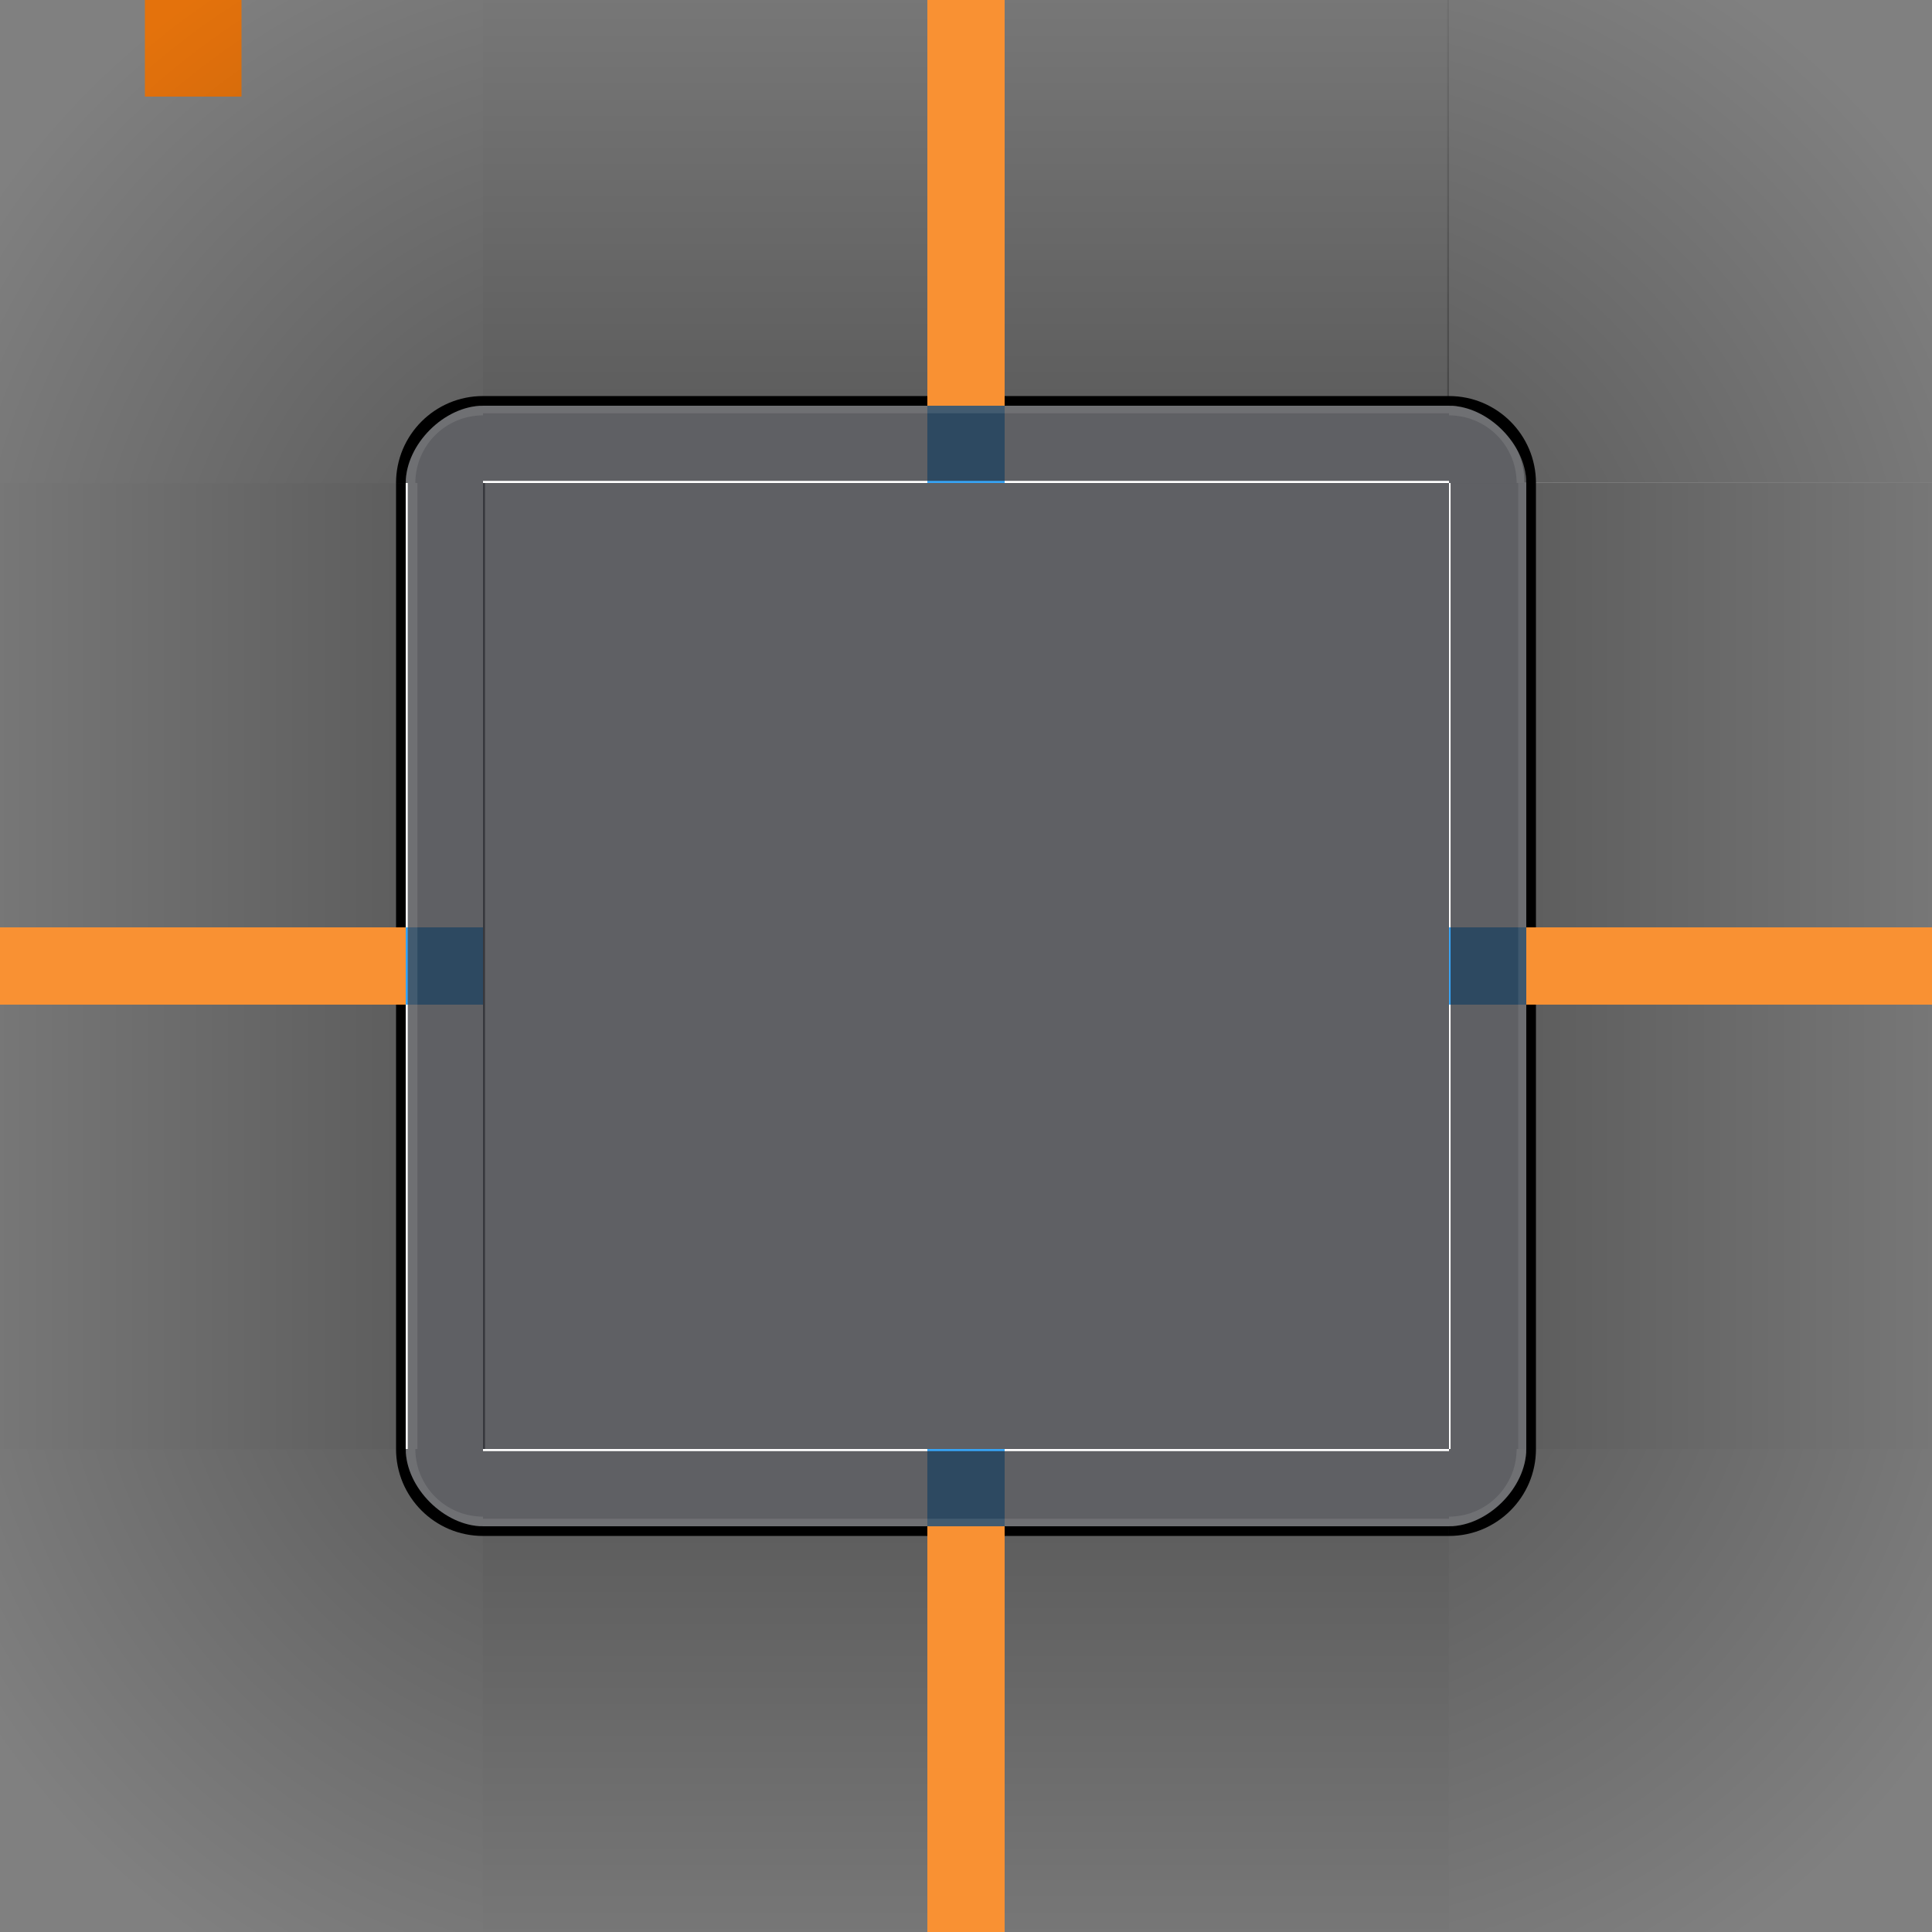 <?xml version="1.0" encoding="UTF-8" standalone="no"?>
<svg
   xmlns:dc="http://purl.org/dc/elements/1.1/"
   xmlns:cc="http://creativecommons.org/ns#"
   xmlns:rdf="http://www.w3.org/1999/02/22-rdf-syntax-ns#"
   xmlns:svg="http://www.w3.org/2000/svg"
   xmlns="http://www.w3.org/2000/svg"
   xmlns:xlink="http://www.w3.org/1999/xlink"
   xmlns:sodipodi="http://sodipodi.sourceforge.net/DTD/sodipodi-0.dtd"
   xmlns:inkscape="http://www.inkscape.org/namespaces/inkscape"
   id="svg3642"
   width="100"
   height="100"
   version="1"
   inkscape:version="0.92.4 5da689c313, 2019-01-14"
   sodipodi:docname="background.svg">
  <rect width="100%" height="100%" fill="#808080" stroke="none"/>
  <sodipodi:namedview
     pagecolor="#e5e5e5"
     bordercolor="#666666"
     borderopacity="1"
     objecttolerance="10"
     gridtolerance="10"
     guidetolerance="10"
     inkscape:pageopacity="0"
     inkscape:pageshadow="2"
     inkscape:window-width="1920"
     inkscape:window-height="1051"
     id="namedview89"
     showgrid="true"
     inkscape:snap-bbox="true"
     inkscape:bbox-nodes="true"
     inkscape:zoom="5.5688966"
     inkscape:cx="50.859245"
     inkscape:cy="53.303063"
     inkscape:window-x="0"
     inkscape:window-y="0"
     inkscape:window-maximized="1"
     inkscape:current-layer="layer3"
     showguides="false"
     inkscape:object-nodes="true"
     inkscape:snap-smooth-nodes="true"
     inkscape:snap-intersection-paths="true"
     inkscape:snap-bbox-edge-midpoints="true"
     inkscape:snap-nodes="false">
    <inkscape:grid
       spacingy="0.5"
       spacingx="0.5"
       id="grid4219"
       type="xygrid" />
  </sodipodi:namedview>
  <defs
     id="defs3644">
    <linearGradient
       id="linearGradient4465">
      <stop
         style="stop-color:#000000;stop-opacity:0.51;opacity:1"
         offset="0"
         id="stop4467" />
      <stop
         style="stop-color:#000000;stop-opacity:0;opacity:1"
         offset="1"
         id="stop4469" />
    </linearGradient>
    <linearGradient
       id="linearGradient4259"
       x1="83.6"
       x2="83.6"
       y1="-966.362"
       y2="-952.862"
       gradientTransform="matrix(0.714,0,0,3,-317.714,3175.087)"
       gradientUnits="userSpaceOnUse"
       xlink:href="#linearGradient4465" />
    <linearGradient
       xlink:href="#linearGradient4465-658"
       gradientUnits="userSpaceOnUse"
       gradientTransform="matrix(0.714,0,0,3,-317.714,3175.087)"
       y2="-952.862"
       y1="-966.362"
       x2="83.6"
       x1="83.6"
       id="linearGradient4259-19" />
    <linearGradient
       id="linearGradient4465-658">
      <stop
         style="stop-color:#000000;stop-opacity:0.51;opacity:1"
         offset="0"
         id="stop124" />
      <stop
         style="stop-color:#000000;stop-opacity:0;opacity:1"
         offset="1"
         id="stop126" />
    </linearGradient>
    <radialGradient
       gradientUnits="userSpaceOnUse"
       r="1.647"
       fy="50.292"
       fx="5.353"
       cy="50.292"
       cx="5.353"
       id="radialGradient5249-705"
       xlink:href="#linearGradient4465-641"
       inkscape:collect="always" />
    <linearGradient
       id="linearGradient4465-641">
      <stop
         style="stop-color:#000000;stop-opacity:0.51;opacity:1"
         offset="0"
         id="stop130" />
      <stop
         style="stop-color:#000000;stop-opacity:0;opacity:1"
         offset="1"
         id="stop132" />
    </linearGradient>
    <radialGradient
       gradientTransform="matrix(24.893,-2.8154187e-5,2.8154215e-5,24.893,-1790.213,-599.069)"
       r="1.647"
       fy="25.412"
       fx="74.588"
       cy="25.412"
       cx="74.588"
       gradientUnits="userSpaceOnUse"
       id="radialGradient5251-726"
       xlink:href="#linearGradient4465-933"
       inkscape:collect="always" />
    <linearGradient
       id="linearGradient4465-933">
      <stop
         style="stop-color:#000000;stop-opacity:0.51;opacity:1"
         offset="0"
         id="stop136" />
      <stop
         style="stop-color:#000000;stop-opacity:0;opacity:1"
         offset="1"
         id="stop138" />
    </linearGradient>
    <linearGradient
       y2="-952.862"
       x2="83.6"
       y1="-966.362"
       x1="83.6"
       gradientTransform="matrix(0.714,0,0,3,-317.714,3175.087)"
       gradientUnits="userSpaceOnUse"
       id="linearGradient5362-946"
       xlink:href="#linearGradient4465-515"
       inkscape:collect="always" />
    <linearGradient
       id="linearGradient4465-515">
      <stop
         style="stop-color:#000000;stop-opacity:0.51;opacity:1"
         offset="0"
         id="stop142" />
      <stop
         style="stop-color:#000000;stop-opacity:0;opacity:1"
         offset="1"
         id="stop144" />
    </linearGradient>
    <radialGradient
       gradientUnits="userSpaceOnUse"
       r="1.647"
       fy="50.292"
       fx="5.353"
       cy="50.292"
       cx="5.353"
       id="radialGradient5249-2-998"
       xlink:href="#linearGradient4465-321"
       inkscape:collect="always" />
    <linearGradient
       id="linearGradient4465-321">
      <stop
         style="stop-color:#000000;stop-opacity:0.51;opacity:1"
         offset="0"
         id="stop148" />
      <stop
         style="stop-color:#000000;stop-opacity:0;opacity:1"
         offset="1"
         id="stop150" />
    </linearGradient>
    <radialGradient
       gradientTransform="matrix(4.8019997e-6,-5.857,5.857,4.8020089e-6,-139.841,490.811)"
       r="1.647"
       fy="25.412"
       fx="74.588"
       cy="25.412"
       cx="74.588"
       gradientUnits="userSpaceOnUse"
       id="radialGradient5251-3-722"
       xlink:href="#linearGradient4465-36"
       inkscape:collect="always" />
    <linearGradient
       id="linearGradient4465-36">
      <stop
         style="stop-color:#000000;stop-opacity:0.51;opacity:1"
         offset="0"
         id="stop154" />
      <stop
         style="stop-color:#000000;stop-opacity:0;opacity:1"
         offset="1"
         id="stop156" />
    </linearGradient>
    <linearGradient
       y2="-952.862"
       x2="83.6"
       y1="-966.362"
       x1="83.6"
       gradientTransform="matrix(0.714,0,0,3,-317.714,3175.087)"
       gradientUnits="userSpaceOnUse"
       id="linearGradient5483-851"
       xlink:href="#linearGradient4465-376"
       inkscape:collect="always" />
    <linearGradient
       id="linearGradient4465-376">
      <stop
         style="stop-color:#000000;stop-opacity:0.51;opacity:1"
         offset="0"
         id="stop160" />
      <stop
         style="stop-color:#000000;stop-opacity:0;opacity:1"
         offset="1"
         id="stop162" />
    </linearGradient>
    <linearGradient
       y2="-952.862"
       x2="83.6"
       y1="-966.362"
       x1="83.6"
       gradientTransform="matrix(0.714,0,0,3,-317.714,3175.087)"
       gradientUnits="userSpaceOnUse"
       id="linearGradient5588-323"
       xlink:href="#linearGradient4465-29"
       inkscape:collect="always" />
    <linearGradient
       id="linearGradient4465-29">
      <stop
         style="stop-color:#000000;stop-opacity:0.51;opacity:1"
         offset="0"
         id="stop166" />
      <stop
         style="stop-color:#000000;stop-opacity:0;opacity:1"
         offset="1"
         id="stop168" />
    </linearGradient>
    <radialGradient
       gradientUnits="userSpaceOnUse"
       r="1.647"
       fy="50.292"
       fx="5.353"
       cy="50.292"
       cx="5.353"
       id="radialGradient5249-7-60"
       xlink:href="#linearGradient4465-859"
       inkscape:collect="always" />
    <linearGradient
       id="linearGradient4465-859">
      <stop
         style="stop-color:#000000;stop-opacity:0.51;opacity:1"
         offset="0"
         id="stop172" />
      <stop
         style="stop-color:#000000;stop-opacity:0;opacity:1"
         offset="1"
         id="stop174" />
    </linearGradient>
    <radialGradient
       gradientTransform="matrix(-8.4011076e-6,-5.857,5.857,-8.4011106e-6,-139.839,490.812)"
       r="1.647"
       fy="25.412"
       fx="74.588"
       cy="25.412"
       cx="74.588"
       gradientUnits="userSpaceOnUse"
       id="radialGradient5251-3-3-9-425"
       xlink:href="#linearGradient4465-860"
       inkscape:collect="always" />
    <linearGradient
       id="linearGradient4465-860">
      <stop
         style="stop-color:#000000;stop-opacity:0.51;opacity:1"
         offset="0"
         id="stop178" />
      <stop
         style="stop-color:#000000;stop-opacity:0;opacity:1"
         offset="1"
         id="stop180" />
    </linearGradient>
    <radialGradient
       gradientUnits="userSpaceOnUse"
       r="1.647"
       fy="50.292"
       fx="5.353"
       cy="50.292"
       cx="5.353"
       id="radialGradient5249-2-5-843"
       xlink:href="#linearGradient4465-551"
       inkscape:collect="always" />
    <linearGradient
       id="linearGradient4465-551">
      <stop
         style="stop-color:#000000;stop-opacity:0.51;opacity:1"
         offset="0"
         id="stop184" />
      <stop
         style="stop-color:#000000;stop-opacity:0;opacity:1"
         offset="1"
         id="stop186" />
    </linearGradient>
    <radialGradient
       gradientTransform="matrix(1.147969e-5,-5.857,5.857,1.1479701e-5,-139.841,490.811)"
       r="1.647"
       fy="25.412"
       fx="74.588"
       cy="25.412"
       cx="74.588"
       gradientUnits="userSpaceOnUse"
       id="radialGradient5251-3-3-315"
       xlink:href="#linearGradient4465-200"
       inkscape:collect="always" />
    <linearGradient
       id="linearGradient4465-200">
      <stop
         style="stop-color:#000000;stop-opacity:0.51;opacity:1"
         offset="0"
         id="stop190" />
      <stop
         style="stop-color:#000000;stop-opacity:0;opacity:1"
         offset="1"
         id="stop192" />
    </linearGradient>
  </defs>
  <g
     style="display:inline;opacity:1"
     transform="translate(0,-110.939)"
     inkscape:label="Mask"
     id="layer2"
     inkscape:groupmode="layer">
    <g
       style="opacity:1;fill:#ffffff"
       transform="matrix(0,1,1,0,-326,-118.061)"
       id="mask-left">
      <path
         style="fill:#ffffff;fill-opacity:1;stroke:none;opacity:1"
         d="m 254,347 h 50 l 10e-6,4 h -50 z"
         id="path4486"
         inkscape:connector-curvature="0" />
    </g>
    <rect
       transform="translate(0,4.6386719e-6)"
       style="fill:#ffffff;fill-opacity:1;stroke:none;opacity:1"
       y="135.939"
       x="25"
       height="50"
       width="50"
       id="mask-center" />
    <g
       style="fill:#ffffff;opacity:1"
       id="mask-topright"
       transform="translate(-229,-215.061)">
      <path
         style="color:#000000;clip-rule:nonzero;display:inline;overflow:visible;visibility:visible;opacity:1;isolation:auto;mix-blend-mode:normal;color-interpolation:sRGB;color-interpolation-filters:linearRGB;solid-color:#000000;solid-opacity:1;fill:#ffffff;fill-opacity:1;fill-rule:nonzero;stroke:none;stroke-width:0.354;stroke-linecap:round;stroke-linejoin:round;stroke-miterlimit:4;stroke-dasharray:none;stroke-dashoffset:0;stroke-opacity:1;color-rendering:auto;image-rendering:auto;shape-rendering:auto;text-rendering:auto;enable-background:accumulate"
         d="m 308,351 a 4,4 0 0 0 -4,-4 v 4 z"
         id="path4714-5-9"
         inkscape:connector-curvature="0" />
    </g>
    <g
       style="fill:#ffffff;opacity:1"
       id="mask-top"
       transform="translate(-229,-215.061)">
      <path
         style="fill:#ffffff;fill-opacity:1;stroke:none;opacity:1"
         d="m 254,347 h 50 l 10e-6,4 h -50 z"
         id="path4128"
         inkscape:connector-curvature="0" />
    </g>
    <g
       style="fill:#ffffff;opacity:1"
       transform="rotate(90,272.03,153.97)"
       id="mask-right">
      <path
         style="fill:#ffffff;fill-opacity:1;stroke:none;opacity:1"
         d="m 254,347 h 50 l 10e-6,4 h -50 z"
         id="path4478"
         inkscape:connector-curvature="0" />
    </g>
    <g
       style="opacity:1;fill:#ffffff"
       transform="matrix(-1,0,0,1,329,-215.061)"
       id="mask-topleft">
      <path
         style="color:#000000;clip-rule:nonzero;display:inline;overflow:visible;visibility:visible;opacity:1;isolation:auto;mix-blend-mode:normal;color-interpolation:sRGB;color-interpolation-filters:linearRGB;solid-color:#000000;solid-opacity:1;fill:#ffffff;fill-opacity:1;fill-rule:nonzero;stroke:none;stroke-width:0.354;stroke-linecap:round;stroke-linejoin:round;stroke-miterlimit:4;stroke-dasharray:none;stroke-dashoffset:0;stroke-opacity:1;color-rendering:auto;image-rendering:auto;shape-rendering:auto;text-rendering:auto;enable-background:accumulate"
         d="m 304,347 a 4,4 0 0 1 4,4 h -4 z"
         id="path4714-5"
         inkscape:connector-curvature="0" />
    </g>
    <g
       style="fill:#ffffff;opacity:1"
       transform="matrix(1,0,0,-1,-229,536.939)"
       id="mask-bottom">
      <path
         style="fill:#ffffff;fill-opacity:1;stroke:none;opacity:1"
         d="m 254,347 h 50 l 10e-6,4 h -50 z"
         id="path4464"
         inkscape:connector-curvature="0" />
    </g>
    <g
       style="fill:#ffffff;opacity:1"
       transform="matrix(1,0,0,-1,-175,590.939)"
       id="mask-bottomright">
      <path
         style="color:#000000;clip-rule:nonzero;display:inline;overflow:visible;visibility:visible;opacity:1;isolation:auto;mix-blend-mode:normal;color-interpolation:sRGB;color-interpolation-filters:linearRGB;solid-color:#000000;solid-opacity:1;fill:#ffffff;fill-opacity:1;fill-rule:nonzero;stroke:none;stroke-width:0.354;stroke-linecap:round;stroke-linejoin:round;stroke-miterlimit:4;stroke-dasharray:none;stroke-dashoffset:0;stroke-opacity:1;color-rendering:auto;image-rendering:auto;shape-rendering:auto;text-rendering:auto;enable-background:accumulate"
         d="m 250,401 a 4,4 0 0 1 4,4 h -4 z"
         id="path4714-5-28"
         inkscape:connector-curvature="0" />
    </g>
    <g
       style="fill:#ffffff;opacity:1"
       transform="rotate(180,164.5,295.469)"
       id="mask-bottomleft">
      <path
         style="color:#000000;clip-rule:nonzero;display:inline;overflow:visible;visibility:visible;opacity:1;isolation:auto;mix-blend-mode:normal;color-interpolation:sRGB;color-interpolation-filters:linearRGB;solid-color:#000000;solid-opacity:1;fill:#ffffff;fill-opacity:1;fill-rule:nonzero;stroke:none;stroke-width:0.354;stroke-linecap:round;stroke-linejoin:round;stroke-miterlimit:4;stroke-dasharray:none;stroke-dashoffset:0;stroke-opacity:1;color-rendering:auto;image-rendering:auto;shape-rendering:auto;text-rendering:auto;enable-background:accumulate"
         d="m 308,405 a 4,4 0 0 0 -4,-4 v 4 z"
         id="path4714-5-2"
         inkscape:connector-curvature="0" />
    </g>
  </g>
  <g
     style="display:inline;opacity:1"
     transform="translate(0,-110.939)"
     inkscape:label="Background"
     id="layer3"
     inkscape:groupmode="layer">
    <rect
       y="110.939"
       x="7.5"
       height="5"
       width="5"
       id="hint-stretch-borders"
       style="color:#000000;clip-rule:nonzero;display:inline;overflow:visible;visibility:visible;opacity:1;isolation:auto;mix-blend-mode:normal;color-interpolation:sRGB;color-interpolation-filters:linearRGB;solid-color:#000000;solid-opacity:1;fill:#e4720c;fill-opacity:1;fill-rule:nonzero;stroke:none;stroke-width:0.354;stroke-linecap:round;stroke-linejoin:round;stroke-miterlimit:4;stroke-dasharray:none;stroke-dashoffset:0;stroke-opacity:1;color-rendering:auto;image-rendering:auto;shape-rendering:auto;text-rendering:auto;enable-background:accumulate" />
    <rect
       inkscape:label="#hint-top-margin"
       y="131.939"
       x="48"
       height="4"
       width="4"
       id="hint-top-margin"
       style="color:#000000;clip-rule:nonzero;display:inline;overflow:visible;visibility:visible;opacity:1;isolation:auto;mix-blend-mode:normal;color-interpolation:sRGB;color-interpolation-filters:linearRGB;solid-color:#000000;solid-opacity:1;fill:#37a4f5;fill-opacity:1;fill-rule:nonzero;stroke:none;stroke-width:0.354;stroke-linecap:round;stroke-linejoin:round;stroke-miterlimit:4;stroke-dasharray:none;stroke-dashoffset:0;stroke-opacity:1;color-rendering:auto;image-rendering:auto;shape-rendering:auto;text-rendering:auto;enable-background:accumulate" />
    <rect
       y="158.939"
       x="75"
       height="4"
       width="4"
       id="hint-right-margin"
       style="color:#000000;clip-rule:nonzero;display:inline;overflow:visible;visibility:visible;opacity:1;isolation:auto;mix-blend-mode:normal;color-interpolation:sRGB;color-interpolation-filters:linearRGB;solid-color:#000000;solid-opacity:1;fill:#37a4f5;fill-opacity:1;fill-rule:nonzero;stroke:none;stroke-width:0.354;stroke-linecap:round;stroke-linejoin:round;stroke-miterlimit:4;stroke-dasharray:none;stroke-dashoffset:0;stroke-opacity:1;color-rendering:auto;image-rendering:auto;shape-rendering:auto;text-rendering:auto;enable-background:accumulate" />
    <rect
       y="158.939"
       x="21"
       height="4"
       width="4"
       id="hint-left-margin"
       style="color:#000000;clip-rule:nonzero;display:inline;overflow:visible;visibility:visible;opacity:1;isolation:auto;mix-blend-mode:normal;color-interpolation:sRGB;color-interpolation-filters:linearRGB;solid-color:#000000;solid-opacity:1;fill:#37a4f5;fill-opacity:1;fill-rule:nonzero;stroke:none;stroke-width:0.354;stroke-linecap:round;stroke-linejoin:round;stroke-miterlimit:4;stroke-dasharray:none;stroke-dashoffset:0;stroke-opacity:1;color-rendering:auto;image-rendering:auto;shape-rendering:auto;text-rendering:auto;enable-background:accumulate" />
    <rect
       y="185.939"
       x="48"
       height="4"
       width="4"
       id="hint-bottom-margin"
       style="color:#000000;clip-rule:nonzero;display:inline;overflow:visible;visibility:visible;opacity:1;isolation:auto;mix-blend-mode:normal;color-interpolation:sRGB;color-interpolation-filters:linearRGB;solid-color:#000000;solid-opacity:1;fill:#37a4f5;fill-opacity:1;fill-rule:nonzero;stroke:none;stroke-width:0.354;stroke-linecap:round;stroke-linejoin:round;stroke-miterlimit:4;stroke-dasharray:none;stroke-dashoffset:0;stroke-opacity:1;color-rendering:auto;image-rendering:auto;shape-rendering:auto;text-rendering:auto;enable-background:accumulate" />
    <g
       style="fill:#050505;fill-opacity:0.859;opacity:1"
       id="right"
       transform="matrix(-0.571,0,0,1,183.572,-123.061)">
      <path
         style="display:inline;opacity:0.75;fill:#2a2b30;fill-opacity:1;stroke:none"
         d="m 183,259 v 50 l 7,10e-6 v -50 z"
         id="path4418"
         inkscape:connector-curvature="0" />
    </g>
    <g
       style="fill:#050505;fill-opacity:0.859;opacity:1"
       id="left"
       transform="matrix(-0.571,0,0,1,162.143,-123.061)">
      <path
         style="display:inline;opacity:0.75;fill:#2a2b30;fill-opacity:1;stroke:none"
         d="m 247,259 v 50 l -7,10e-6 v -50 z"
         id="path4396"
         inkscape:connector-curvature="0" />
      <path
         inkscape:connector-curvature="0"
         id="path920"
         d="m 247,259 v 50 l -0.875,10e-6 v -50 z"
         style="display:inline;opacity:0.1;fill:#ffffff;fill-opacity:1;stroke:none;stroke-width:1" />
    </g>
    <g
       style="fill:#050505;fill-opacity:0.859;opacity:1"
       id="top"
       transform="matrix(-1,0,0,0.571,265,-12.06)">
      <path
         inkscape:connector-curvature="0"
         style="display:inline;opacity:0.75;fill:#2a2b30;fill-opacity:1;stroke:none"
         d="M 190,252 H 240 v 7 h -50 z"
         id="path4382-5" />
      <path
         id="path904"
         d="M 190,252 H 240 v 0.875 h -50 z"
         style="display:inline;opacity:0.1;fill:#ffffff;fill-opacity:1;stroke:none;stroke-width:1"
         inkscape:connector-curvature="0" />
    </g>
    <g
       transform="matrix(-1,0,0,1,82,84)"
       style="opacity:1;fill:#050505;fill-opacity:0.859"
       id="topright">
      <path
         style="color:#000000;clip-rule:nonzero;display:inline;overflow:visible;visibility:visible;opacity:0.75;isolation:auto;mix-blend-mode:normal;color-interpolation:sRGB;color-interpolation-filters:linearRGB;solid-color:#000000;solid-opacity:1;fill:#2a2b30;fill-opacity:1;fill-rule:nonzero;stroke:none;stroke-width:0.354;stroke-linecap:round;stroke-linejoin:round;stroke-miterlimit:4;stroke-dasharray:none;stroke-dashoffset:0;stroke-opacity:1;color-rendering:auto;image-rendering:auto;shape-rendering:auto;text-rendering:auto;enable-background:accumulate"
         d="m 7,47.939 a 4,4 0 0 0 -4,4 h 4 z"
         id="path4714"
         inkscape:connector-curvature="0" />
      <path
         id="path906"
         transform="matrix(-1,0,0,1,82,26.939)"
         d="M 75 21 L 75 21.5 A 3.5 3.5 0 0 1 78.5 25 L 79 25 A 4 4 0 0 0 75 21 z "
         style="color:#000000;clip-rule:nonzero;display:inline;overflow:visible;visibility:visible;opacity:0.1;isolation:auto;mix-blend-mode:normal;color-interpolation:sRGB;color-interpolation-filters:linearRGB;solid-color:#000000;solid-opacity:1;fill:#ffffff;fill-opacity:1;fill-rule:nonzero;stroke:none;stroke-width:0.354;stroke-linecap:round;stroke-linejoin:round;stroke-miterlimit:4;stroke-dasharray:none;stroke-dashoffset:0;stroke-opacity:1;color-rendering:auto;image-rendering:auto;shape-rendering:auto;text-rendering:auto;enable-background:accumulate" />
    </g>
    <g
       style="opacity:1;fill:#050505;fill-opacity:0.859"
       transform="matrix(0,1,1,0,-26.939,128.939)"
       id="topleft">
      <path
         style="color:#000000;clip-rule:nonzero;display:inline;overflow:visible;visibility:visible;opacity:0.75;isolation:auto;mix-blend-mode:normal;color-interpolation:sRGB;color-interpolation-filters:linearRGB;solid-color:#000000;solid-opacity:1;fill:#2a2b30;fill-opacity:1;fill-rule:nonzero;stroke:none;stroke-width:0.354;stroke-linecap:round;stroke-linejoin:round;stroke-miterlimit:4;stroke-dasharray:none;stroke-dashoffset:0;stroke-opacity:1;color-rendering:auto;image-rendering:auto;shape-rendering:auto;text-rendering:auto;enable-background:accumulate"
         d="m 7,47.939 a 4,4 0 0 0 -4,4 h 4 z"
         id="path4714-2"
         inkscape:connector-curvature="0" />
      <path
         id="path915"
         transform="matrix(0,1,1,0,-18,26.939)"
         d="M 25 21 A 4 4 0 0 0 21 25 L 21.5 25 A 3.5 3.5 0 0 1 25 21.5 L 25 21 z "
         style="color:#000000;clip-rule:nonzero;display:inline;overflow:visible;visibility:visible;opacity:0.1;isolation:auto;mix-blend-mode:normal;color-interpolation:sRGB;color-interpolation-filters:linearRGB;solid-color:#000000;solid-opacity:1;fill:#ffffff;fill-opacity:1;fill-rule:nonzero;stroke:none;stroke-width:0.354;stroke-linecap:round;stroke-linejoin:round;stroke-miterlimit:4;stroke-dasharray:none;stroke-dashoffset:0;stroke-opacity:1;color-rendering:auto;image-rendering:auto;shape-rendering:auto;text-rendering:auto;enable-background:accumulate" />
    </g>
    <g
       style="fill:#050505;fill-opacity:0.859;opacity:1"
       id="bottom"
       transform="matrix(1,0,0,-0.571,-165,333.938)">
      <path
         inkscape:connector-curvature="0"
         style="display:inline;opacity:0.75;fill:#2a2b30;fill-opacity:1;stroke:none"
         d="M 190,252 H 240 v 7 h -50 z"
         id="path4382-9" />
      <path
         id="path932"
         d="M 190,252 H 240 v 0.875 h -50 z"
         style="display:inline;opacity:0.1;fill:#ffffff;fill-opacity:1;stroke:none;stroke-width:1"
         inkscape:connector-curvature="0" />
    </g>
    <g
       style="opacity:1;fill:#050505;fill-opacity:0.859"
       inkscape:label="#bottomleft"
       id="bottomleft"
       transform="matrix(1,0,0,-1,18,237.878)">
      <path
         style="color:#000000;clip-rule:nonzero;display:inline;overflow:visible;visibility:visible;opacity:0.75;isolation:auto;mix-blend-mode:normal;color-interpolation:sRGB;color-interpolation-filters:linearRGB;solid-color:#000000;solid-opacity:1;fill:#2a2b30;fill-opacity:1;fill-rule:nonzero;stroke:none;stroke-width:0.354;stroke-linecap:round;stroke-linejoin:round;stroke-miterlimit:4;stroke-dasharray:none;stroke-dashoffset:0;stroke-opacity:1;color-rendering:auto;image-rendering:auto;shape-rendering:auto;text-rendering:auto;enable-background:accumulate"
         d="m 7,47.939 a 4,4 0 0 0 -4,4 h 4 z"
         id="path4714-0"
         inkscape:connector-curvature="0" />
      <path
         id="path922"
         transform="matrix(1,0,0,-1,-18,126.939)"
         d="M 21 75 A 4 4 0 0 0 25 79 L 25 78.5 A 3.5 3.5 0 0 1 21.5 75 L 21 75 z "
         style="color:#000000;clip-rule:nonzero;display:inline;overflow:visible;visibility:visible;opacity:0.1;isolation:auto;mix-blend-mode:normal;color-interpolation:sRGB;color-interpolation-filters:linearRGB;solid-color:#000000;solid-opacity:1;fill:#ffffff;fill-opacity:1;fill-rule:nonzero;stroke:none;stroke-width:0.354;stroke-linecap:round;stroke-linejoin:round;stroke-miterlimit:4;stroke-dasharray:none;stroke-dashoffset:0;stroke-opacity:1;color-rendering:auto;image-rendering:auto;shape-rendering:auto;text-rendering:auto;enable-background:accumulate" />
    </g>
    <g
       style="opacity:1;fill:#050505;fill-opacity:0.859"
       transform="matrix(0,-1,-1,0,126.939,192.939)"
       id="bottomright">
      <path
         style="color:#000000;clip-rule:nonzero;display:inline;overflow:visible;visibility:visible;opacity:0.75;isolation:auto;mix-blend-mode:normal;color-interpolation:sRGB;color-interpolation-filters:linearRGB;solid-color:#000000;solid-opacity:1;fill:#2a2b30;fill-opacity:1;fill-rule:nonzero;stroke:none;stroke-width:0.354;stroke-linecap:round;stroke-linejoin:round;stroke-miterlimit:4;stroke-dasharray:none;stroke-dashoffset:0;stroke-opacity:1;color-rendering:auto;image-rendering:auto;shape-rendering:auto;text-rendering:auto;enable-background:accumulate"
         d="m 3,51.939 a 4,4 0 0 1 4,-4 v 4 z"
         id="path4714-0-6"
         inkscape:connector-curvature="0" />
      <path
         id="path927"
         transform="matrix(0,-1,-1,0,82,126.939)"
         d="M 78.5 75 A 3.5 3.5 0 0 1 75 78.5 L 75 79 A 4 4 0 0 0 79 75 L 78.5 75 z "
         style="color:#000000;clip-rule:nonzero;display:inline;overflow:visible;visibility:visible;opacity:0.1;isolation:auto;mix-blend-mode:normal;color-interpolation:sRGB;color-interpolation-filters:linearRGB;solid-color:#000000;solid-opacity:1;fill:#ffffff;fill-opacity:1;fill-rule:nonzero;stroke:none;stroke-width:0.354;stroke-linecap:round;stroke-linejoin:round;stroke-miterlimit:4;stroke-dasharray:none;stroke-dashoffset:0;stroke-opacity:1;color-rendering:auto;image-rendering:auto;shape-rendering:auto;text-rendering:auto;enable-background:accumulate" />
    </g>
    <rect
       transform="scale(-1)"
       style="display:inline;opacity:0.75;fill:#2a2b30;fill-opacity:1;stroke:none"
       y="-185.939"
       x="-75"
       height="50"
       width="50"
       id="center" />
    <g
       transform="matrix(-0.071,0,0,1,92.071,-123.061)"
       id="g913"
       style="fill:#ffffff;fill-opacity:1;stroke-width:2.828;opacity:0.1">
      <path
         inkscape:connector-curvature="0"
         id="path911"
         d="m 183,259 v 50 l 7,10e-6 v -50 z"
         style="display:inline;opacity:0.85;fill:#ffffff;fill-opacity:1;stroke:none;stroke-width:2.828" />
    </g>
  </g>
  <g
     style="display:inline;opacity:1"
     transform="translate(0,-110.939)"
     inkscape:label="Shadow"
     id="layer4"
     inkscape:groupmode="layer">
    <g
       transform="matrix(0,-1,-1,0,332,419.939)"
       id="shadow-top"
       style="opacity:1">
      <rect
         style="opacity:0.75;fill:url(#linearGradient4259-19);fill-opacity:1;stroke:none"
         transform="rotate(-90)"
         y="288"
         x="-307"
         height="30"
         width="50"
         id="rect4279" />
      <rect
         transform="matrix(0,-1,-1,0,0,0)"
         y="-288.5"
         x="-307"
         height="0.5"
         width="50"
         id="rect4309"
         style="color:#000000;clip-rule:nonzero;display:inline;overflow:visible;visibility:visible;opacity:1;isolation:auto;mix-blend-mode:normal;color-interpolation:sRGB;color-interpolation-filters:linearRGB;solid-color:#000000;solid-opacity:1;fill:#000000;fill-opacity:1;fill-rule:nonzero;stroke:none;stroke-width:0.354;stroke-linecap:round;stroke-linejoin:round;stroke-miterlimit:4;stroke-dasharray:none;stroke-dashoffset:0;stroke-opacity:1;color-rendering:auto;image-rendering:auto;shape-rendering:auto;text-rendering:auto;enable-background:accumulate" />
    </g>
    <g
       id="shadow-topright">
      <g
         id="topright-3"
         transform="matrix(0,4.25,-4.25,0,295.741,106.189)"
         style="display:inline;fill:url(#radialGradient5249-705);fill-opacity:1;opacity:1">
        <path
           sodipodi:nodetypes="cccccc"
           inkscape:connector-curvature="0"
           style="color:#000000;clip-rule:nonzero;display:inline;overflow:visible;visibility:visible;opacity:0.75;isolation:auto;mix-blend-mode:normal;color-interpolation:sRGB;color-interpolation-filters:linearRGB;solid-color:#000000;solid-opacity:1;fill:url(#radialGradient5251-726);fill-opacity:1;fill-rule:nonzero;stroke:none;stroke-width:0.354;stroke-linecap:round;stroke-linejoin:round;stroke-miterlimit:4;stroke-dasharray:none;stroke-dashoffset:0;stroke-opacity:1;color-rendering:auto;image-rendering:auto;shape-rendering:auto;text-rendering:auto;enable-background:accumulate"
           d="M 75,-9 75,21 c 2.209,-2e-6 4,1.791 4,4 h 30 V -9 Z"
           id="path4714-2-6"
           transform="matrix(0,-0.235,0.235,0,1.118,69.586)" />
        <path
           sodipodi:nodetypes="ccccc"
           inkscape:connector-curvature="0"
           id="path4714-2-31"
           d="m 5.941,51.939 h 0.118 c 0,-0.471 0.471,-0.941 0.941,-0.941 v -0.118 c -0.585,0 -1.059,0.474 -1.059,1.059 z"
           style="color:#000000;clip-rule:nonzero;display:inline;overflow:visible;visibility:visible;opacity:1;isolation:auto;mix-blend-mode:normal;color-interpolation:sRGB;color-interpolation-filters:linearRGB;solid-color:#000000;solid-opacity:1;fill:#000000;fill-opacity:1;fill-rule:nonzero;stroke:none;stroke-width:0.354;stroke-linecap:round;stroke-linejoin:round;stroke-miterlimit:4;stroke-dasharray:none;stroke-dashoffset:0;stroke-opacity:1;color-rendering:auto;image-rendering:auto;shape-rendering:auto;text-rendering:auto;enable-background:accumulate" />
      </g>
    </g>
    <g
       transform="matrix(1,0,0,-1,-209,442.939)"
       id="shadow-right"
       style="display:inline;opacity:1">
      <rect
         style="opacity:0.75;fill:url(#linearGradient5362-946);fill-opacity:1;stroke:none"
         transform="rotate(-90)"
         y="288"
         x="-307"
         height="30"
         width="50"
         id="rect4279-6" />
      <rect
         transform="matrix(0,-1,-1,0,0,0)"
         y="-288.5"
         x="-307"
         height="0.5"
         width="50"
         id="rect4309-1"
         style="color:#000000;clip-rule:nonzero;display:inline;overflow:visible;visibility:visible;opacity:1;isolation:auto;mix-blend-mode:normal;color-interpolation:sRGB;color-interpolation-filters:linearRGB;solid-color:#000000;solid-opacity:1;fill:#000000;fill-opacity:1;fill-rule:nonzero;stroke:none;stroke-width:0.354;stroke-linecap:round;stroke-linejoin:round;stroke-miterlimit:4;stroke-dasharray:none;stroke-dashoffset:0;stroke-opacity:1;color-rendering:auto;image-rendering:auto;shape-rendering:auto;text-rendering:auto;enable-background:accumulate" />
    </g>
    <g
       transform="matrix(-1,0,0,1,100,0)"
       id="shadow-topleft"
       style="display:inline;opacity:1">
      <g
         id="topright-3-5"
         transform="matrix(0,4.25,-4.25,0,295.741,106.189)"
         style="display:inline;fill:url(#radialGradient5249-2-998);fill-opacity:1;opacity:1">
        <path
           sodipodi:nodetypes="cccccc"
           inkscape:connector-curvature="0"
           style="color:#000000;clip-rule:nonzero;display:inline;overflow:visible;visibility:visible;opacity:0.75;isolation:auto;mix-blend-mode:normal;color-interpolation:sRGB;color-interpolation-filters:linearRGB;solid-color:#000000;solid-opacity:1;fill:url(#radialGradient5251-3-722);fill-opacity:1;fill-rule:nonzero;stroke:none;stroke-width:0.354;stroke-linecap:round;stroke-linejoin:round;stroke-miterlimit:4;stroke-dasharray:none;stroke-dashoffset:0;stroke-opacity:1;color-rendering:auto;image-rendering:auto;shape-rendering:auto;text-rendering:auto;enable-background:accumulate"
           d="m -1,51.939 7.059,-10e-7 C 6.059,51.424 6.472,50.998 7,50.998 v -7.059 h -8 z"
           id="path4714-2-6-5" />
        <path
           sodipodi:nodetypes="ccccc"
           inkscape:connector-curvature="0"
           id="path4714-2-31-7"
           d="m 5.941,51.939 h 0.118 c 0,-0.471 0.471,-0.941 0.941,-0.941 v -0.118 c -0.585,0 -1.059,0.474 -1.059,1.059 z"
           style="color:#000000;clip-rule:nonzero;display:inline;overflow:visible;visibility:visible;opacity:1;isolation:auto;mix-blend-mode:normal;color-interpolation:sRGB;color-interpolation-filters:linearRGB;solid-color:#000000;solid-opacity:1;fill:#000000;fill-opacity:1;fill-rule:nonzero;stroke:none;stroke-width:0.354;stroke-linecap:round;stroke-linejoin:round;stroke-miterlimit:4;stroke-dasharray:none;stroke-dashoffset:0;stroke-opacity:1;color-rendering:auto;image-rendering:auto;shape-rendering:auto;text-rendering:auto;enable-background:accumulate" />
      </g>
    </g>
    <g
       transform="rotate(180,154.5,221.47)"
       id="shadow-left"
       style="display:inline;opacity:1">
      <rect
         style="opacity:0.75;fill:url(#linearGradient5483-851);fill-opacity:1;stroke:none"
         transform="rotate(-90)"
         y="288"
         x="-307"
         height="30"
         width="50"
         id="rect4279-6-9" />
      <rect
         transform="matrix(0,-1,-1,0,0,0)"
         y="-288.5"
         x="-307"
         height="0.5"
         width="50"
         id="rect4309-1-3"
         style="color:#000000;clip-rule:nonzero;display:inline;overflow:visible;visibility:visible;opacity:1;isolation:auto;mix-blend-mode:normal;color-interpolation:sRGB;color-interpolation-filters:linearRGB;solid-color:#000000;solid-opacity:1;fill:#000000;fill-opacity:1;fill-rule:nonzero;stroke:none;stroke-width:0.354;stroke-linecap:round;stroke-linejoin:round;stroke-miterlimit:4;stroke-dasharray:none;stroke-dashoffset:0;stroke-opacity:1;color-rendering:auto;image-rendering:auto;shape-rendering:auto;text-rendering:auto;enable-background:accumulate" />
    </g>
    <rect
       style="opacity:1;fill:#f99133;fill-opacity:1;stroke:none"
       y="158.939"
       x="-9"
       height="4"
       width="30"
       id="shadow-hint-left-margin" />
    <rect
       style="display:inline;opacity:1;fill:#f99133;fill-opacity:1;stroke:none"
       y="158.939"
       x="79"
       height="4"
       width="30"
       id="shadow-hint-right-margin" />
    <rect
       style="display:inline;opacity:1;fill:#f99133;fill-opacity:1;stroke:none"
       y="101.939"
       x="48"
       height="30"
       width="4"
       id="shadow-hint-top-margin" />
    <g
       transform="rotate(90,215.03,116.969)"
       id="shadow-bottom"
       style="display:inline;opacity:1">
      <rect
         style="opacity:0.75;fill:url(#linearGradient5588-323);fill-opacity:1;stroke:none"
         transform="rotate(-90)"
         y="288"
         x="-307"
         height="30"
         width="50"
         id="rect4279-4" />
      <rect
         transform="matrix(0,-1,-1,0,0,0)"
         y="-288.5"
         x="-307"
         height="0.5"
         width="50"
         id="rect4309-4"
         style="color:#000000;clip-rule:nonzero;display:inline;overflow:visible;visibility:visible;opacity:1;isolation:auto;mix-blend-mode:normal;color-interpolation:sRGB;color-interpolation-filters:linearRGB;solid-color:#000000;solid-opacity:1;fill:#000000;fill-opacity:1;fill-rule:nonzero;stroke:none;stroke-width:0.354;stroke-linecap:round;stroke-linejoin:round;stroke-miterlimit:4;stroke-dasharray:none;stroke-dashoffset:0;stroke-opacity:1;color-rendering:auto;image-rendering:auto;shape-rendering:auto;text-rendering:auto;enable-background:accumulate" />
    </g>
    <g
       transform="matrix(1,0,0,-1,0,321.878)"
       id="shadow-bottomright"
       style="display:inline;opacity:1">
      <g
         id="topright-3-0"
         transform="matrix(0,4.25,-4.25,0,295.741,106.189)"
         style="display:inline;fill:url(#radialGradient5249-7-60);fill-opacity:1;opacity:1">
        <path
           sodipodi:nodetypes="cccccc"
           inkscape:connector-curvature="0"
           style="color:#000000;clip-rule:nonzero;display:inline;overflow:visible;visibility:visible;opacity:0.75;isolation:auto;mix-blend-mode:normal;color-interpolation:sRGB;color-interpolation-filters:linearRGB;solid-color:#000000;solid-opacity:1;fill:url(#radialGradient5251-3-3-9-425);fill-opacity:1;fill-rule:nonzero;stroke:none;stroke-width:0.354;stroke-linecap:round;stroke-linejoin:round;stroke-miterlimit:4;stroke-dasharray:none;stroke-dashoffset:0;stroke-opacity:1;color-rendering:auto;image-rendering:auto;shape-rendering:auto;text-rendering:auto;enable-background:accumulate"
           d="m -1,51.939 7.059,-1e-6 c 0,-0.52 0.421,-0.941 0.941,-0.941 v -7.059 h -8 z"
           id="path4714-2-6-5-2-7" />
        <path
           sodipodi:nodetypes="ccccc"
           inkscape:connector-curvature="0"
           id="path4714-2-31-8"
           d="m 5.941,51.939 h 0.118 C 6.059,51.468 6.529,50.998 7,50.998 v -0.118 c -0.585,0 -1.059,0.474 -1.059,1.059 z"
           style="color:#000000;clip-rule:nonzero;display:inline;overflow:visible;visibility:visible;opacity:1;isolation:auto;mix-blend-mode:normal;color-interpolation:sRGB;color-interpolation-filters:linearRGB;solid-color:#000000;solid-opacity:1;fill:#000000;fill-opacity:1;fill-rule:nonzero;stroke:none;stroke-width:0.354;stroke-linecap:round;stroke-linejoin:round;stroke-miterlimit:4;stroke-dasharray:none;stroke-dashoffset:0;stroke-opacity:1;color-rendering:auto;image-rendering:auto;shape-rendering:auto;text-rendering:auto;enable-background:accumulate" />
      </g>
    </g>
    <g
       transform="rotate(180,50,160.939)"
       id="shadow-bottomleft"
       style="display:inline;opacity:1">
      <g
         id="topright-3-5-8"
         transform="matrix(0,4.25,-4.25,0,295.741,106.189)"
         style="display:inline;fill:url(#radialGradient5249-2-5-843);fill-opacity:1;opacity:1">
        <path
           sodipodi:nodetypes="cccccc"
           inkscape:connector-curvature="0"
           style="color:#000000;clip-rule:nonzero;display:inline;overflow:visible;visibility:visible;opacity:0.75;isolation:auto;mix-blend-mode:normal;color-interpolation:sRGB;color-interpolation-filters:linearRGB;solid-color:#000000;solid-opacity:1;fill:url(#radialGradient5251-3-3-315);fill-opacity:1;fill-rule:nonzero;stroke:none;stroke-width:0.354;stroke-linecap:round;stroke-linejoin:round;stroke-miterlimit:4;stroke-dasharray:none;stroke-dashoffset:0;stroke-opacity:1;color-rendering:auto;image-rendering:auto;shape-rendering:auto;text-rendering:auto;enable-background:accumulate"
           d="m -1,51.939 7.059,-10e-7 c 0,-0.52 0.421,-0.941 0.941,-0.941 v -7.059 h -8 z"
           id="path4714-2-6-5-2" />
        <path
           sodipodi:nodetypes="ccccc"
           inkscape:connector-curvature="0"
           id="path4714-2-31-7-4"
           d="m 5.941,51.939 h 0.118 C 6.059,51.468 6.529,50.998 7,50.998 v -0.118 c -0.585,0 -1.059,0.474 -1.059,1.059 z"
           style="color:#000000;clip-rule:nonzero;display:inline;overflow:visible;visibility:visible;opacity:1;isolation:auto;mix-blend-mode:normal;color-interpolation:sRGB;color-interpolation-filters:linearRGB;solid-color:#000000;solid-opacity:1;fill:#000000;fill-opacity:1;fill-rule:nonzero;stroke:none;stroke-width:0.354;stroke-linecap:round;stroke-linejoin:round;stroke-miterlimit:4;stroke-dasharray:none;stroke-dashoffset:0;stroke-opacity:1;color-rendering:auto;image-rendering:auto;shape-rendering:auto;text-rendering:auto;enable-background:accumulate" />
      </g>
    </g>
    <rect
       style="opacity:1;fill:#f99133;fill-opacity:1;stroke:none"
       y="189.939"
       x="48"
       height="30"
       width="4"
       id="shadow-hint-bottom-margin" />
  </g>
</svg>
